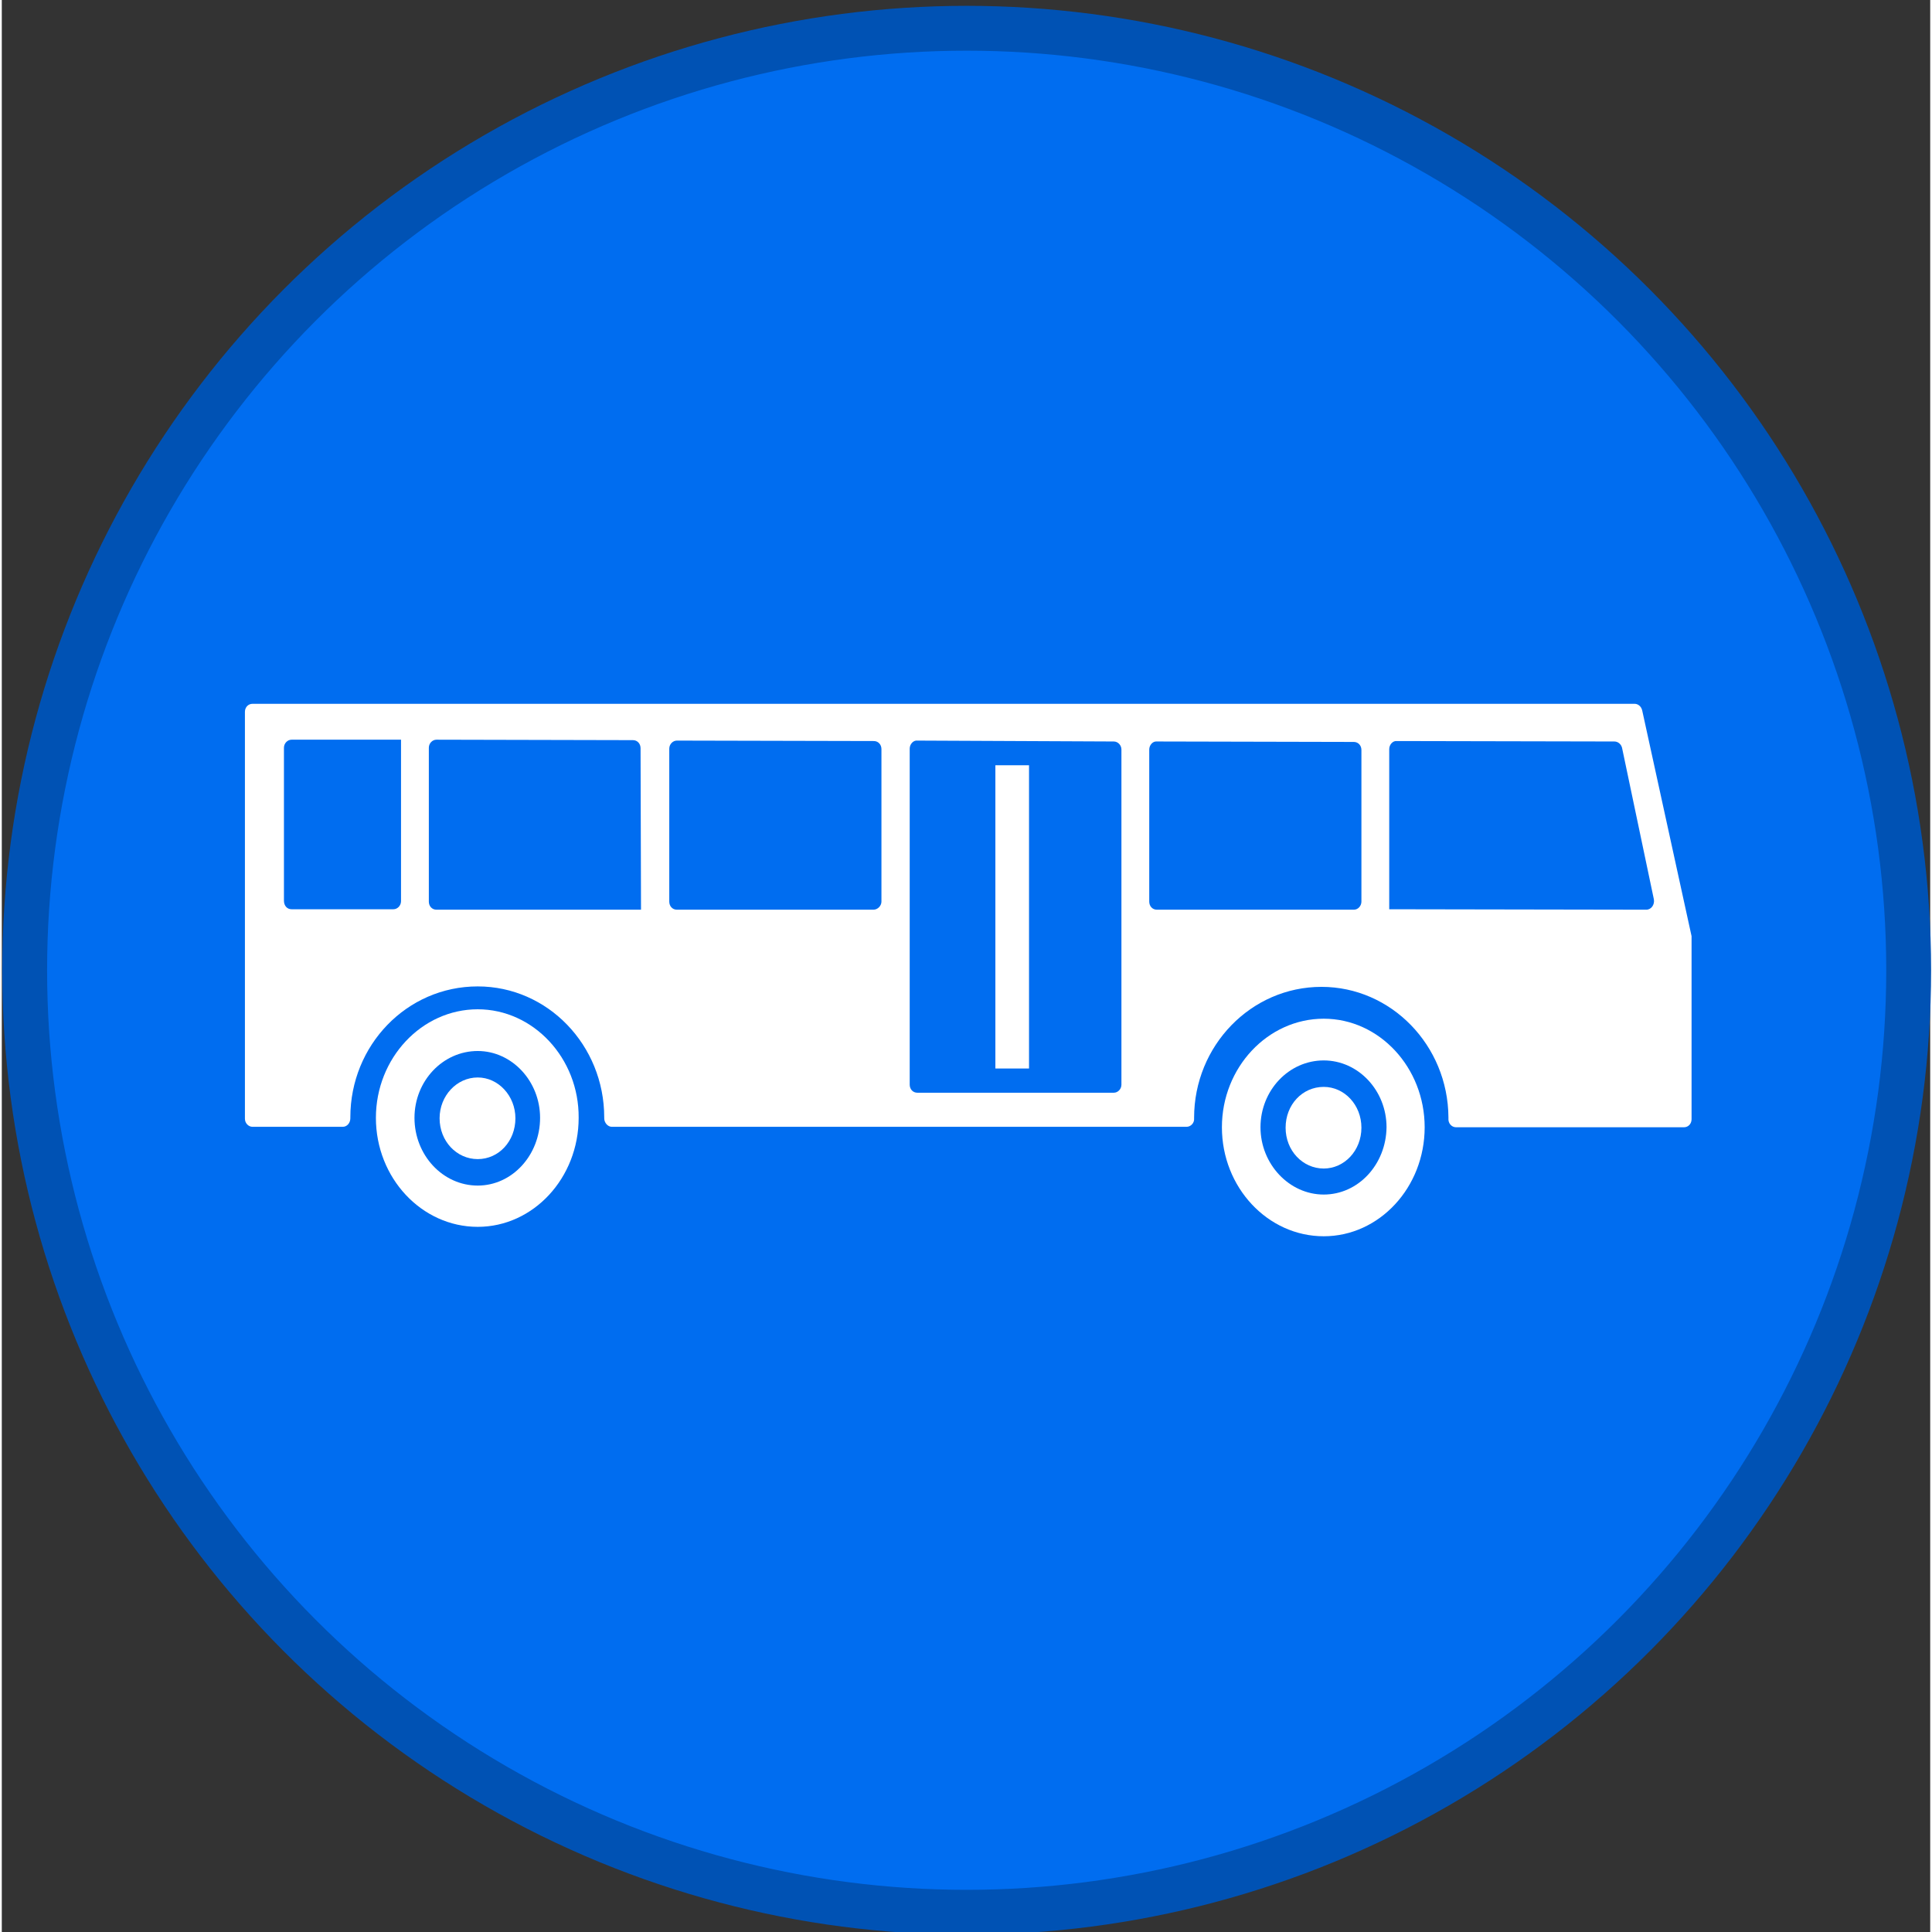 <?xml version="1.0" encoding="utf-8"?>
<!-- Generator: Adobe Illustrator 19.0.0, SVG Export Plug-In . SVG Version: 6.00 Build 0)  -->
<svg version="1.1" id="Capa_1" height="20" width="20" xmlns="http://www.w3.org/2000/svg" xmlns:xlink="http://www.w3.org/1999/xlink" x="0px" y="0px"
	 viewBox="-62.4 -22.7 429.9 430.7" style="enable-background:new -62.4 -22.7 429.9 430.7;" xml:space="preserve">
<rect x="-62.4" y="-22.7" width="429.9" height="430.7" fill="#333333" stroke="none"/>
<style type="text/css">
	.st0{fill:#006DF0;stroke:#0052B4;stroke-width:10;stroke-miterlimit:10;}
	.st1{fill:#FFFFFF;}
</style>
<circle class="st0" cx="152.7" cy="193.6" r="210"/>
<g>
	<g>
		<g>
			<g>
				<path class="st1" d="M43.7,202.3c-12.5,0-22.7,10.9-22.7,24.2c0,13.4,10.2,24.3,22.7,24.3c12.4,0,22.5-10.9,22.5-24.3
					C66.3,213.2,56.1,202.3,43.7,202.3z M43.7,241.6c-7.8,0-14.1-6.8-14.1-15.1c0-8.2,6.3-14.9,14.1-14.9c7.6,0,13.9,6.7,13.9,14.9
					C57.6,234.8,51.4,241.6,43.7,241.6z"/>
				<path class="st1" d="M43.7,217.5c-4.7,0-8.5,4.1-8.5,9.1c0,5.1,3.8,9.1,8.5,9.1c4.7,0,8.4-4,8.4-9.1
					C52.1,221.6,48.3,217.5,43.7,217.5z"/>
				<path class="st1" d="M301.6,134.2H-6.5c-1,0-1.7,0.8-1.7,1.8v90.7c0,1,0.8,1.8,1.7,1.8h20.1c1,0,1.7-0.9,1.7-1.9l0-0.2
					c0-16.1,12.6-29.2,28.4-29.2c15.6,0,28.2,13.1,28.2,29.2l0,0.2c0,1,0.8,1.9,1.7,1.9h128.1c1,0,1.8-0.9,1.7-1.9l0-0.1
					c0-16.1,12.7-29.2,28.4-29.2c15.5,0,28.2,13,28.3,29.1c0,0.1,0,0.1,0,0.2l0,0c-0.1,1.1,0.7,2,1.7,2h50.8c1,0,1.7-0.8,1.7-1.8
					v-40.4c0-0.1,0-0.3,0-0.4l-11-50.3C303.1,134.8,302.4,134.2,301.6,134.2z M26.6,142.2v36c0,1-0.8,1.8-1.7,1.8H2.2
					c-1,0-1.7-0.8-1.7-1.9L0.5,144c0-1,0.8-1.8,1.7-1.8L26.6,142.2L26.6,142.2z M80.1,180.1H34.5c-1,0-1.7-0.8-1.7-1.8V144
					c0-1,0.8-1.8,1.7-1.8l43.8,0.1c1,0,1.7,0.8,1.7,1.8L80.1,180.1L80.1,180.1z M131.9,180.1H88.1c-1,0-1.7-0.8-1.7-1.8v-34.1
					c0-1,0.8-1.8,1.7-1.8l43.9,0.1c1,0,1.7,0.8,1.7,1.8v34C133.7,179.2,132.9,180.1,131.9,180.1z M185.5,220.9h-43.8
					c-1,0-1.7-0.8-1.7-1.8v-74.9c0-1,0.8-1.9,1.7-1.8l43.8,0.2c0.9,0,1.7,0.8,1.7,1.8v74.7C187.2,220.1,186.4,220.9,185.5,220.9z
					 M239,180.1h-43.9c-1,0-1.7-0.8-1.7-1.8v-33.9c0-1,0.8-1.9,1.7-1.8l43.9,0.1c1,0,1.7,0.8,1.7,1.8v33.8
					C240.7,179.2,240,180.1,239,180.1z M246.9,180L246.9,180v-35.7c0-1,0.8-1.9,1.7-1.8l48.5,0.1c0.8,0,1.5,0.6,1.7,1.4l7.1,33.8
					c0.2,1.2-0.6,2.3-1.7,2.3L246.9,180z"/>
				<rect x="159.1" y="147.9" class="st1" width="7.5" height="67.6"/>
				<path class="st1" d="M232.3,204.4c-12.5,0-22.7,10.9-22.7,24.2c0,13.4,10.2,24.3,22.7,24.3c12.4,0,22.5-10.9,22.5-24.3
					C254.8,215.3,244.7,204.4,232.3,204.4z M232.3,243.6c-7.7,0-14.1-6.8-14.1-15c0-8.2,6.3-14.9,14.1-14.9c7.7,0,14,6.7,14,14.9
					C246.2,236.9,240,243.6,232.3,243.6z"/>
				<path class="st1" d="M232.3,219.6c-4.8,0-8.5,4-8.5,9.1s3.8,9.1,8.5,9.1c4.6,0,8.4-4,8.4-9.1
					C240.7,223.6,236.9,219.6,232.3,219.6z"/>
			</g>
		</g>
	</g>
</g>
</svg>
